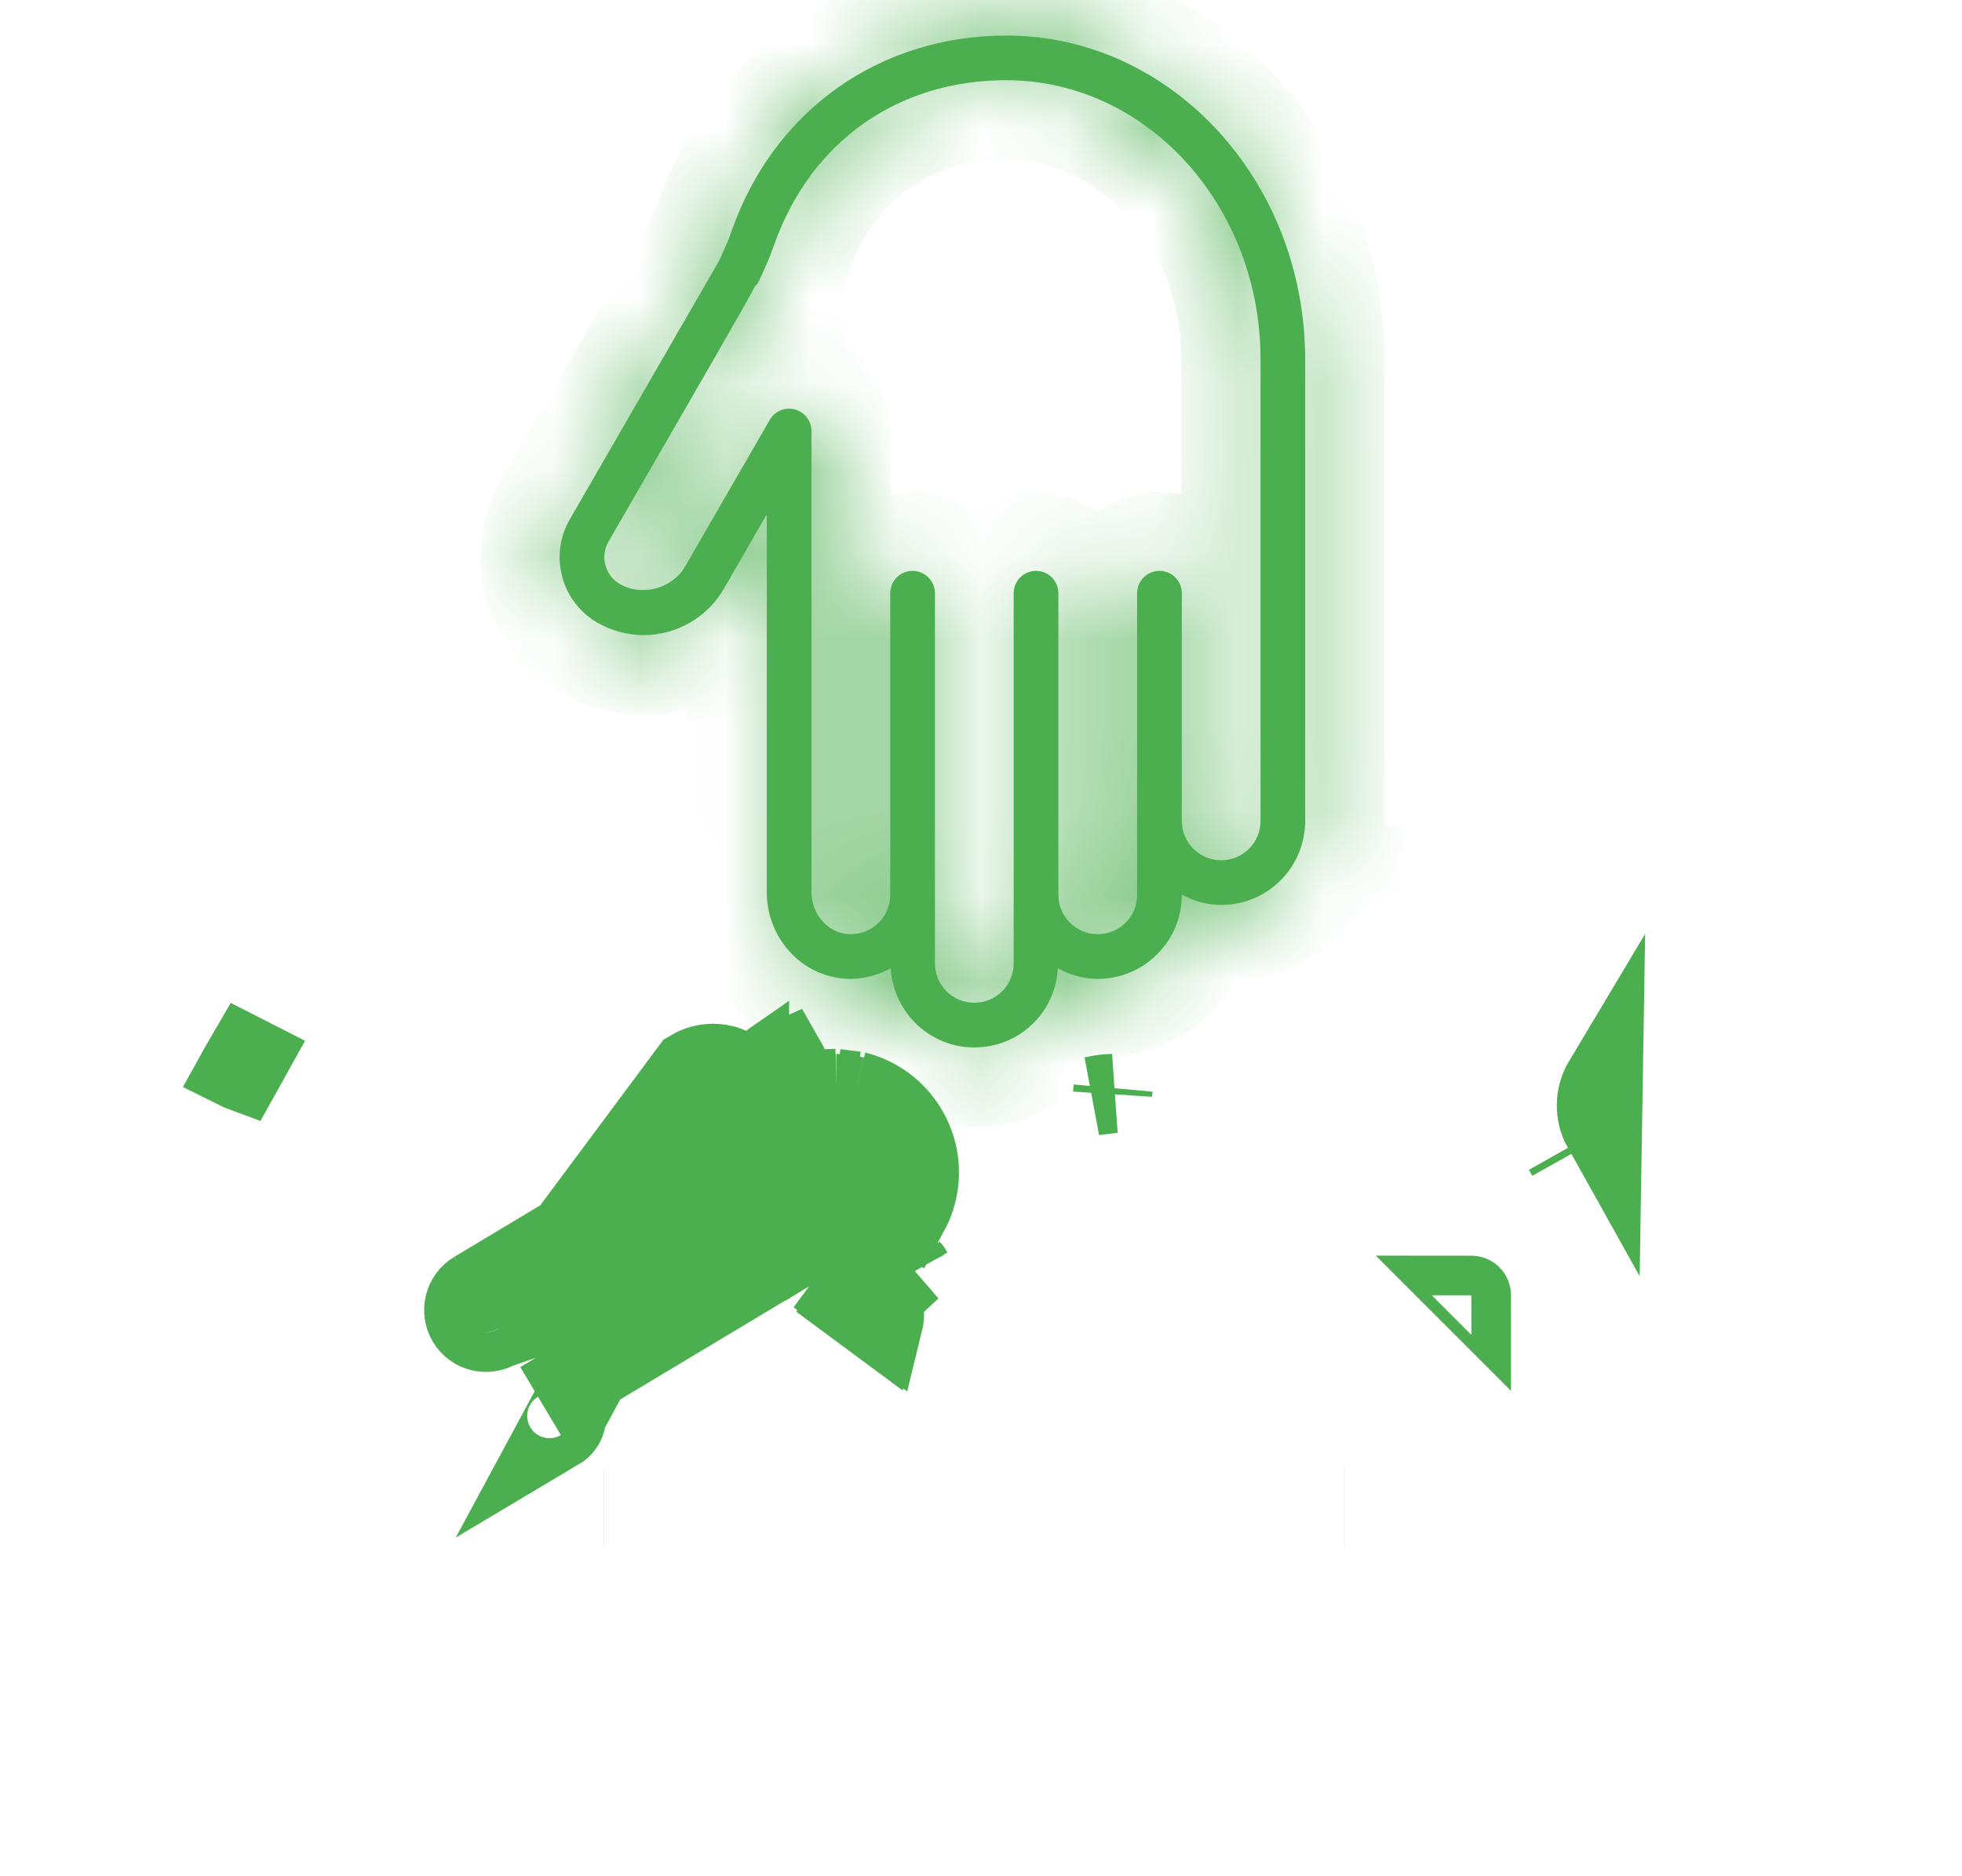 <svg width="23" height="22" viewBox="0 0 23 22" fill="none" xmlns="http://www.w3.org/2000/svg">
<mask id="path-1-inside-1_211_2339" fill="white">
<path d="M14.315 10.611C14.147 10.611 13.992 10.565 13.854 10.49V10.492C13.854 10.756 13.751 11.004 13.565 11.189C13.379 11.375 13.132 11.478 12.868 11.478C12.698 11.478 12.541 11.43 12.401 11.354C12.387 11.596 12.29 11.821 12.118 11.993C11.932 12.179 11.685 12.282 11.421 12.282C10.898 12.282 10.473 11.87 10.442 11.354C10.28 11.442 10.097 11.488 9.908 11.476C9.393 11.442 8.989 10.997 8.989 10.462V6.03L8.485 6.905C8.292 7.239 7.933 7.447 7.545 7.447C7.356 7.447 7.17 7.397 7.005 7.303C6.799 7.183 6.652 6.992 6.591 6.763C6.529 6.534 6.561 6.294 6.68 6.089C6.68 6.089 8.331 3.23 8.432 3.054C8.444 3.028 8.478 2.951 8.507 2.886C8.535 2.824 8.559 2.76 8.581 2.696C9.079 1.29 10.312 0.417 11.799 0.417C13.729 0.417 15.3 2.12 15.3 4.214L15.3 9.625C15.3 9.889 15.198 10.136 15.012 10.322C14.826 10.508 14.579 10.611 14.315 10.611L14.315 10.611ZM11.799 0.94C10.521 0.94 9.503 1.662 9.075 2.871C9.047 2.947 9.019 3.024 8.986 3.099C8.889 3.316 8.889 3.316 8.862 3.347L8.858 3.344C8.723 3.598 8.323 4.292 7.133 6.351C7.085 6.435 7.072 6.533 7.097 6.627C7.122 6.721 7.182 6.8 7.266 6.848C7.526 6.998 7.882 6.901 8.031 6.643L9.024 4.923C9.084 4.82 9.204 4.77 9.319 4.801C9.433 4.832 9.513 4.936 9.513 5.054V10.462C9.513 10.717 9.705 10.938 9.942 10.953C10.079 10.96 10.206 10.915 10.301 10.819C10.388 10.732 10.436 10.617 10.436 10.493V6.956C10.436 6.811 10.553 6.694 10.698 6.694C10.843 6.694 10.96 6.811 10.96 6.956L10.96 11.297C10.96 11.551 11.167 11.758 11.421 11.758C11.545 11.758 11.661 11.71 11.748 11.623C11.835 11.536 11.883 11.42 11.883 11.297V6.956C11.883 6.811 12 6.694 12.145 6.694C12.29 6.694 12.407 6.811 12.407 6.956L12.407 10.452V10.493C12.407 10.747 12.614 10.954 12.868 10.954C12.992 10.954 13.108 10.906 13.195 10.819C13.282 10.732 13.33 10.616 13.33 10.492V6.956C13.33 6.811 13.447 6.694 13.592 6.694C13.737 6.694 13.854 6.811 13.854 6.956L13.854 9.625C13.854 9.88 14.061 10.087 14.315 10.087C14.439 10.087 14.555 10.039 14.642 9.952C14.729 9.865 14.777 9.749 14.777 9.625L14.777 4.214C14.777 2.409 13.441 0.941 11.799 0.941L11.799 0.94Z"/>
</mask>
<path d="M14.315 10.611C14.147 10.611 13.992 10.565 13.854 10.49V10.492C13.854 10.756 13.751 11.004 13.565 11.189C13.379 11.375 13.132 11.478 12.868 11.478C12.698 11.478 12.541 11.43 12.401 11.354C12.387 11.596 12.29 11.821 12.118 11.993C11.932 12.179 11.685 12.282 11.421 12.282C10.898 12.282 10.473 11.87 10.442 11.354C10.28 11.442 10.097 11.488 9.908 11.476C9.393 11.442 8.989 10.997 8.989 10.462V6.03L8.485 6.905C8.292 7.239 7.933 7.447 7.545 7.447C7.356 7.447 7.17 7.397 7.005 7.303C6.799 7.183 6.652 6.992 6.591 6.763C6.529 6.534 6.561 6.294 6.68 6.089C6.68 6.089 8.331 3.23 8.432 3.054C8.444 3.028 8.478 2.951 8.507 2.886C8.535 2.824 8.559 2.76 8.581 2.696C9.079 1.29 10.312 0.417 11.799 0.417C13.729 0.417 15.3 2.12 15.3 4.214L15.3 9.625C15.3 9.889 15.198 10.136 15.012 10.322C14.826 10.508 14.579 10.611 14.315 10.611L14.315 10.611ZM11.799 0.94C10.521 0.94 9.503 1.662 9.075 2.871C9.047 2.947 9.019 3.024 8.986 3.099C8.889 3.316 8.889 3.316 8.862 3.347L8.858 3.344C8.723 3.598 8.323 4.292 7.133 6.351C7.085 6.435 7.072 6.533 7.097 6.627C7.122 6.721 7.182 6.8 7.266 6.848C7.526 6.998 7.882 6.901 8.031 6.643L9.024 4.923C9.084 4.82 9.204 4.77 9.319 4.801C9.433 4.832 9.513 4.936 9.513 5.054V10.462C9.513 10.717 9.705 10.938 9.942 10.953C10.079 10.96 10.206 10.915 10.301 10.819C10.388 10.732 10.436 10.617 10.436 10.493V6.956C10.436 6.811 10.553 6.694 10.698 6.694C10.843 6.694 10.96 6.811 10.96 6.956L10.96 11.297C10.96 11.551 11.167 11.758 11.421 11.758C11.545 11.758 11.661 11.71 11.748 11.623C11.835 11.536 11.883 11.42 11.883 11.297V6.956C11.883 6.811 12 6.694 12.145 6.694C12.29 6.694 12.407 6.811 12.407 6.956L12.407 10.452V10.493C12.407 10.747 12.614 10.954 12.868 10.954C12.992 10.954 13.108 10.906 13.195 10.819C13.282 10.732 13.33 10.616 13.33 10.492V6.956C13.33 6.811 13.447 6.694 13.592 6.694C13.737 6.694 13.854 6.811 13.854 6.956L13.854 9.625C13.854 9.88 14.061 10.087 14.315 10.087C14.439 10.087 14.555 10.039 14.642 9.952C14.729 9.865 14.777 9.749 14.777 9.625L14.777 4.214C14.777 2.409 13.441 0.941 11.799 0.941L11.799 0.94Z" fill="#4CAF4F"/>
<path d="M14.315 10.611V9.683H17.594L14.802 11.401L14.315 10.611ZM13.854 10.49H12.925V8.94L14.292 9.672L13.854 10.49ZM13.565 11.189L12.909 10.533L12.91 10.532L13.565 11.189ZM12.401 11.354L11.474 11.3L11.56 9.84L12.845 10.539L12.401 11.354ZM12.118 11.993L12.775 12.649L12.775 12.649L12.118 11.993ZM10.442 11.354L10.001 10.538L11.282 9.845L11.368 11.299L10.442 11.354ZM9.908 11.476L9.848 12.402L9.847 12.402L9.908 11.476ZM8.989 6.03L8.185 5.566L9.917 2.566V6.03H8.989ZM8.485 6.905L7.68 6.442L7.681 6.441L8.485 6.905ZM7.005 7.303L6.543 8.108L6.539 8.105L7.005 7.303ZM6.591 6.763L7.487 6.522L7.488 6.523L6.591 6.763ZM6.68 6.089L5.877 5.624L6.145 5.161H6.68V6.089ZM8.432 3.054L9.277 3.438L9.259 3.478L9.237 3.516L8.432 3.054ZM8.507 2.886L7.659 2.509L7.659 2.509L8.507 2.886ZM8.581 2.696L9.456 3.005L9.456 3.006L8.581 2.696ZM15.3 4.214L14.372 4.214V4.214H15.3ZM15.3 9.625L16.228 9.625V9.625H15.3ZM15.012 10.322L15.669 10.978L15.668 10.978L15.012 10.322ZM14.315 10.611V11.539H11.036L13.829 9.82L14.315 10.611ZM11.799 0.94V0.012H13.029L12.691 1.195L11.799 0.94ZM9.075 2.871L9.95 3.181L9.949 3.183L9.075 2.871ZM8.986 3.099L9.833 3.476L9.833 3.477L8.986 3.099ZM8.862 3.347L9.561 3.957L8.954 4.652L8.255 4.049L8.862 3.347ZM8.858 3.344L8.038 2.909L8.583 1.88L9.465 2.641L8.858 3.344ZM7.133 6.351L7.937 6.815L7.937 6.816L7.133 6.351ZM7.097 6.627L6.2 6.869L6.2 6.866L7.097 6.627ZM7.266 6.848L6.804 7.653L6.802 7.652L7.266 6.848ZM8.031 6.643L7.226 6.181L7.227 6.179L8.031 6.643ZM9.024 4.923L8.221 4.459L8.221 4.458L9.024 4.923ZM9.319 4.801L9.079 5.698L9.076 5.697L9.319 4.801ZM9.942 10.953L9.893 11.88L9.881 11.879L9.942 10.953ZM10.301 10.819L10.958 11.476L10.957 11.476L10.301 10.819ZM10.96 6.956H11.888V6.956L10.96 6.956ZM10.96 11.297H10.032V11.297L10.96 11.297ZM11.748 11.623L12.405 12.279L12.404 12.28L11.748 11.623ZM12.407 6.956H13.335V6.956L12.407 6.956ZM12.407 10.452H11.479V10.452L12.407 10.452ZM13.195 10.819L13.851 11.476L13.85 11.476L13.195 10.819ZM13.854 6.956H14.782V6.956L13.854 6.956ZM13.854 9.625H12.925V9.625L13.854 9.625ZM14.642 9.952L15.298 10.609L15.297 10.609L14.642 9.952ZM14.777 9.625H13.848V9.625L14.777 9.625ZM14.777 4.214H15.705V4.214L14.777 4.214ZM11.799 0.941V1.869H10.568L10.906 0.686L11.799 0.941ZM14.315 11.539C13.973 11.539 13.668 11.444 13.415 11.308L14.292 9.672C14.304 9.679 14.312 9.681 14.315 9.682C14.317 9.683 14.317 9.683 14.315 9.683V11.539ZM14.782 10.49V10.492H12.925V10.49H14.782ZM14.782 10.492C14.782 11.002 14.582 11.486 14.22 11.846L12.91 10.532C12.916 10.525 12.92 10.52 12.922 10.515C12.924 10.511 12.925 10.503 12.925 10.492H14.782ZM14.221 11.845C13.861 12.206 13.378 12.406 12.868 12.406V10.55C12.879 10.55 12.886 10.548 12.891 10.546C12.896 10.544 12.902 10.54 12.909 10.533L14.221 11.845ZM12.868 12.406C12.522 12.406 12.213 12.309 11.957 12.169L12.845 10.539C12.857 10.546 12.864 10.548 12.868 10.549C12.87 10.55 12.87 10.55 12.868 10.55V12.406ZM13.327 11.409C13.301 11.865 13.115 12.308 12.775 12.649L11.462 11.337C11.465 11.334 11.467 11.331 11.469 11.327C11.471 11.323 11.474 11.314 11.474 11.3L13.327 11.409ZM12.775 12.649C12.414 13.01 11.931 13.21 11.421 13.21V11.354C11.432 11.354 11.439 11.352 11.444 11.35C11.449 11.348 11.455 11.344 11.462 11.337L12.775 12.649ZM11.421 13.21C10.397 13.21 9.575 12.406 9.515 11.409L11.368 11.299C11.369 11.315 11.376 11.329 11.387 11.34C11.393 11.345 11.398 11.348 11.403 11.35C11.408 11.352 11.413 11.354 11.421 11.354V13.21ZM10.883 12.171C10.583 12.333 10.228 12.426 9.848 12.402L9.967 10.549C9.967 10.549 9.969 10.55 9.974 10.548C9.979 10.547 9.988 10.544 10.001 10.538L10.883 12.171ZM9.847 12.402C8.816 12.334 8.061 11.458 8.061 10.462H9.917C9.917 10.493 9.929 10.518 9.943 10.533C9.957 10.549 9.966 10.549 9.968 10.549L9.847 12.402ZM8.061 10.462V6.03H9.917V10.462H8.061ZM9.793 6.494L9.288 7.369L7.681 6.441L8.185 5.566L9.793 6.494ZM9.289 7.367C8.931 7.991 8.263 8.375 7.545 8.375V6.519C7.602 6.519 7.654 6.487 7.68 6.442L9.289 7.367ZM7.545 8.375C7.194 8.375 6.849 8.283 6.543 8.108L7.466 6.497C7.491 6.512 7.519 6.519 7.545 6.519V8.375ZM6.539 8.105C6.123 7.864 5.819 7.471 5.694 7.003L7.488 6.523C7.487 6.52 7.484 6.515 7.48 6.509C7.476 6.503 7.471 6.5 7.47 6.5L6.539 8.105ZM5.695 7.004C5.569 6.536 5.635 6.042 5.877 5.624L7.483 6.554C7.485 6.552 7.487 6.546 7.488 6.539C7.489 6.531 7.488 6.525 7.487 6.522L5.695 7.004ZM6.68 5.161C6.225 5.28 5.884 5.612 5.882 5.616C5.881 5.617 5.879 5.62 5.879 5.62C5.879 5.621 5.878 5.621 5.878 5.622C5.878 5.622 5.878 5.622 5.878 5.622C5.878 5.622 5.878 5.622 5.878 5.622C5.879 5.621 5.88 5.619 5.881 5.616C5.885 5.611 5.889 5.603 5.895 5.592C5.907 5.571 5.925 5.541 5.948 5.502C5.993 5.423 6.058 5.311 6.136 5.175C6.292 4.905 6.502 4.542 6.715 4.173C7.141 3.436 7.577 2.679 7.627 2.593L9.237 3.516C9.186 3.605 8.747 4.366 8.322 5.102C8.109 5.47 7.9 5.833 7.743 6.104C7.665 6.239 7.6 6.351 7.555 6.43C7.532 6.469 7.514 6.5 7.502 6.521C7.496 6.532 7.492 6.54 7.488 6.545C7.487 6.548 7.485 6.55 7.484 6.552C7.484 6.553 7.483 6.554 7.483 6.555C7.483 6.555 7.482 6.556 7.481 6.557C7.481 6.558 7.48 6.56 7.479 6.562C7.476 6.566 7.135 6.898 6.68 7.017V5.161ZM7.587 2.671C7.597 2.649 7.629 2.576 7.659 2.509L9.355 3.263C9.327 3.327 9.291 3.407 9.277 3.438L7.587 2.671ZM7.659 2.509C7.672 2.48 7.686 2.443 7.707 2.385L9.456 3.006C9.431 3.077 9.398 3.168 9.355 3.263L7.659 2.509ZM7.706 2.386C8.335 0.611 9.917 -0.511 11.799 -0.511V1.345C10.707 1.345 9.823 1.969 9.456 3.005L7.706 2.386ZM11.799 -0.511C14.311 -0.511 16.228 1.68 16.228 4.214H14.372C14.372 2.561 13.148 1.345 11.799 1.345V-0.511ZM16.228 4.214L16.228 9.625L14.372 9.625L14.372 4.214L16.228 4.214ZM16.228 9.625C16.228 10.134 16.029 10.617 15.669 10.978L14.355 9.667C14.363 9.659 14.366 9.653 14.368 9.648C14.37 9.643 14.372 9.636 14.372 9.625H16.228ZM15.668 10.978C15.308 11.339 14.825 11.539 14.315 11.539V9.683C14.326 9.683 14.333 9.681 14.338 9.679C14.342 9.677 14.349 9.673 14.356 9.666L15.668 10.978ZM13.829 9.82L13.829 9.82L14.802 11.401L14.801 11.401L13.829 9.82ZM11.799 1.869C10.916 1.869 10.247 2.341 9.95 3.181L8.2 2.561C8.759 0.984 10.126 0.012 11.799 0.012V1.869ZM9.949 3.183C9.92 3.265 9.882 3.368 9.833 3.476L8.138 2.722C8.156 2.68 8.175 2.63 8.201 2.559L9.949 3.183ZM9.833 3.477C9.791 3.572 9.755 3.653 9.728 3.707C9.711 3.741 9.684 3.793 9.644 3.851C9.604 3.91 9.564 3.954 9.561 3.957L8.163 2.736C8.165 2.734 8.164 2.734 8.163 2.736C8.162 2.737 8.158 2.742 8.153 2.747C8.149 2.753 8.142 2.761 8.135 2.77C8.128 2.779 8.121 2.789 8.114 2.8C8.1 2.821 8.088 2.839 8.08 2.853C8.073 2.866 8.068 2.876 8.067 2.878C8.066 2.88 8.067 2.878 8.07 2.872C8.073 2.865 8.078 2.856 8.084 2.842C8.09 2.828 8.097 2.812 8.106 2.792C8.115 2.771 8.126 2.748 8.138 2.721L9.833 3.477ZM8.255 4.049L8.252 4.046L9.465 2.641L9.468 2.644L8.255 4.049ZM9.678 3.778C9.533 4.052 9.118 4.77 7.937 6.815L6.33 5.887C7.528 3.813 7.914 3.144 8.038 2.909L9.678 3.778ZM7.937 6.816C8.011 6.687 8.032 6.533 7.994 6.389L6.2 6.866C6.112 6.534 6.158 6.183 6.33 5.886L7.937 6.816ZM7.993 6.386C7.955 6.244 7.861 6.12 7.73 6.045L6.802 7.652C6.504 7.48 6.289 7.198 6.2 6.869L7.993 6.386ZM7.728 6.044C7.623 5.983 7.52 5.983 7.449 6.003C7.378 6.022 7.288 6.073 7.226 6.181L8.836 7.105C8.431 7.81 7.507 8.057 6.804 7.653L7.728 6.044ZM7.227 6.179L8.221 4.459L9.828 5.387L8.834 7.107L7.227 6.179ZM8.221 4.458C8.489 3.995 9.036 3.763 9.561 3.905L9.076 5.697C9.371 5.777 9.678 5.646 9.827 5.388L8.221 4.458ZM9.559 3.905C10.08 4.044 10.441 4.516 10.441 5.054H8.585C8.585 5.355 8.787 5.62 9.079 5.698L9.559 3.905ZM10.441 5.054V10.462H8.585V5.054H10.441ZM10.441 10.462C10.441 10.356 10.402 10.26 10.337 10.187C10.273 10.113 10.16 10.037 10.003 10.027L9.881 11.879C9.1 11.828 8.585 11.147 8.585 10.462H10.441ZM9.991 10.026C9.881 10.021 9.747 10.061 9.646 10.162L10.957 11.476C10.664 11.768 10.275 11.9 9.893 11.88L9.991 10.026ZM9.645 10.163C9.557 10.251 9.508 10.372 9.508 10.493H11.364C11.364 10.861 11.22 11.214 10.958 11.476L9.645 10.163ZM9.508 10.493V6.956H11.364V10.493H9.508ZM9.508 6.956C9.508 6.298 10.041 5.766 10.698 5.766V7.622C11.066 7.622 11.364 7.324 11.364 6.956H9.508ZM10.698 5.766C11.355 5.766 11.888 6.298 11.888 6.956H10.032C10.032 7.324 10.331 7.622 10.698 7.622V5.766ZM11.888 6.956L11.888 11.297L10.032 11.297L10.032 6.956L11.888 6.956ZM11.888 11.297C11.888 11.039 11.679 10.83 11.421 10.83V12.686C10.654 12.686 10.032 12.064 10.032 11.297H11.888ZM11.421 10.83C11.301 10.83 11.181 10.879 11.093 10.967L12.404 12.28C12.142 12.542 11.79 12.686 11.421 12.686V10.83ZM11.091 10.968C11.004 11.056 10.955 11.176 10.955 11.297H12.811C12.811 11.665 12.667 12.017 12.405 12.279L11.091 10.968ZM10.955 11.297V6.956H12.811V11.297H10.955ZM10.955 6.956C10.955 6.299 11.487 5.766 12.145 5.766V7.622C12.513 7.622 12.811 7.323 12.811 6.956H10.955ZM12.145 5.766C12.802 5.766 13.335 6.298 13.335 6.956H11.479C11.479 7.324 11.777 7.622 12.145 7.622V5.766ZM13.335 6.956L13.335 10.452L11.479 10.452L11.479 6.956L13.335 6.956ZM13.335 10.452V10.493H11.479V10.452H13.335ZM13.335 10.493C13.335 10.234 13.126 10.026 12.868 10.026V11.882C12.102 11.882 11.479 11.26 11.479 10.493H13.335ZM12.868 10.026C12.745 10.026 12.626 10.076 12.54 10.161L13.85 11.476C13.59 11.736 13.239 11.882 12.868 11.882V10.026ZM12.54 10.162C12.451 10.251 12.402 10.372 12.402 10.492H14.258C14.258 10.861 14.114 11.214 13.851 11.476L12.54 10.162ZM12.402 10.492V6.956H14.258V10.492H12.402ZM12.402 6.956C12.402 6.299 12.934 5.766 13.592 5.766V7.622C13.96 7.622 14.258 7.323 14.258 6.956H12.402ZM13.592 5.766C14.249 5.766 14.782 6.298 14.782 6.956H12.926C12.926 7.324 13.224 7.622 13.592 7.622V5.766ZM14.782 6.956L14.782 9.625L12.925 9.625L12.926 6.955L14.782 6.956ZM14.782 9.625C14.782 9.368 14.574 9.159 14.315 9.159V11.015C13.548 11.015 12.925 10.392 12.925 9.625H14.782ZM14.315 9.159C14.193 9.159 14.073 9.208 13.986 9.295L15.297 10.609C15.036 10.87 14.684 11.015 14.315 11.015V9.159ZM13.985 9.296C13.897 9.384 13.848 9.505 13.848 9.625H15.705C15.705 9.993 15.561 10.346 15.298 10.609L13.985 9.296ZM13.848 9.625L13.849 4.214L15.705 4.214L15.705 9.625L13.848 9.625ZM13.849 4.214C13.849 2.837 12.848 1.869 11.799 1.869V0.012C14.034 0.012 15.705 1.981 15.705 4.214H13.849ZM10.906 0.686L10.906 0.686L12.691 1.195L12.691 1.196L10.906 0.686Z" fill="#4CAF4F" mask="url(#path-1-inside-1_211_2339)"/>
<path d="M5.832 15.585C5.708 15.66 5.547 15.62 5.473 15.496C5.399 15.372 5.439 15.211 5.563 15.136M5.832 15.585L8.095 12.541C8.314 12.409 8.602 12.461 8.737 12.656M5.832 15.585L8.865 13.766H8.865L8.866 13.766M5.832 15.585L10.03 14.144C10.136 14.081 10.211 13.98 10.24 13.86M5.563 15.136L8.596 13.317C8.702 13.253 8.777 13.152 8.807 13.033M5.563 15.136L5.594 15.188L5.698 15.361L5.698 15.361L5.745 15.439L5.802 15.534L5.802 15.534L5.802 15.534L5.802 15.534M5.563 15.136L5.594 15.188M8.807 13.033C8.839 12.902 8.814 12.768 8.737 12.656M8.807 13.033L8.881 13.052L8.874 12.898C8.869 12.792 8.838 12.698 8.786 12.623L8.786 12.622L8.737 12.656M8.807 13.033L8.881 13.052L8.889 13.211L8.737 13.302H8.737L8.627 13.368L8.627 13.368L8.627 13.368L5.594 15.188M8.737 12.656L8.786 12.622L6.546 16.775C6.642 16.718 6.673 16.594 6.615 16.498C6.558 16.402 6.434 16.371 6.338 16.428L9.371 14.609C9.441 14.567 9.514 14.535 9.588 14.514L10.059 14.193L10.059 14.192L10.085 14.175C10.195 14.099 10.268 13.995 10.298 13.875L10.298 13.875L10.24 13.86M5.594 15.188C5.689 15.13 5.813 15.161 5.871 15.257C5.871 15.257 5.871 15.257 5.871 15.257C5.929 15.354 5.897 15.477 5.802 15.534M5.594 15.188C5.594 15.188 5.594 15.188 5.594 15.188M5.594 15.188L5.594 15.188M5.802 15.534L8.835 13.715L8.835 13.715L8.835 13.715C8.835 13.715 8.835 13.715 8.835 13.715L8.865 13.765L8.865 13.765L8.866 13.766M5.802 15.534L5.698 15.361L5.698 15.361L5.663 15.302L5.594 15.188M8.866 13.766V13.695C8.924 13.657 8.978 13.613 9.026 13.563L9.525 13.302L9.525 13.302L9.553 13.288C9.633 13.246 9.714 13.226 9.791 13.226C9.832 13.226 9.875 13.232 9.919 13.242C9.919 13.242 9.919 13.242 9.919 13.242C9.919 13.242 9.919 13.242 9.919 13.243L10.017 12.85M8.866 13.766L9.555 13.352C9.661 13.289 9.784 13.271 9.904 13.3C10.024 13.33 10.125 13.405 10.188 13.511C10.252 13.617 10.27 13.741 10.24 13.86M10.017 12.85C10.017 12.85 10.017 12.85 10.017 12.85M10.017 12.85C10.256 12.91 10.459 13.061 10.586 13.272L10.637 13.241M10.017 12.85L10.031 12.792M10.017 12.85L9.919 13.242C10.055 13.276 10.167 13.36 10.239 13.48C10.239 13.48 10.239 13.48 10.239 13.48C10.239 13.48 10.239 13.48 10.239 13.48C10.312 13.601 10.332 13.739 10.298 13.874L10.298 13.875L10.24 13.86M10.017 12.85C10.017 12.85 10.017 12.85 10.017 12.85L10.016 12.85C9.944 12.832 9.872 12.823 9.8 12.822M10.017 12.85L10.031 12.792M9.579 14.956L9.841 14.799L10.111 14.958C10.191 15.005 10.252 15.065 10.294 15.134L10.294 15.134C10.294 15.134 10.294 15.134 10.294 15.134L10.243 15.165M9.579 14.956L10.353 15.529C10.387 15.393 10.366 15.255 10.294 15.134L10.243 15.165M9.579 14.956L9.61 15.007M9.579 14.956L9.579 14.956L9.61 15.007M10.243 15.165C10.112 14.947 9.828 14.876 9.61 15.007M10.243 15.165C10.307 15.271 10.325 15.395 10.296 15.515L9.61 15.007M10.685 14.885C10.688 14.888 10.69 14.892 10.692 14.896L10.685 14.885ZM10.685 14.885C10.67 14.897 10.654 14.909 10.638 14.921C10.639 14.922 10.64 14.924 10.641 14.926L10.685 14.885ZM10.613 14.177C10.647 14.113 10.673 14.044 10.691 13.973L10.613 14.177ZM10.613 14.177C10.63 14.187 10.646 14.198 10.663 14.209C10.7 14.14 10.729 14.066 10.748 13.987C10.812 13.732 10.773 13.467 10.637 13.241M10.613 14.177L10.691 13.973C10.75 13.733 10.713 13.483 10.586 13.272L10.586 13.272C10.586 13.272 10.586 13.272 10.586 13.272L10.637 13.241M10.637 13.241C10.502 13.016 10.287 12.856 10.031 12.792M10.031 12.792L9.794 12.762M9.794 12.762C9.796 12.782 9.798 12.802 9.8 12.822M9.794 12.762C9.793 12.762 9.792 12.762 9.791 12.762C9.634 12.762 9.48 12.803 9.338 12.877M9.794 12.762L9.338 12.877M9.8 12.822C9.8 12.833 9.801 12.844 9.801 12.855L9.791 12.855L9.503 12.869M9.8 12.822C9.797 12.822 9.794 12.822 9.791 12.822C9.693 12.822 9.596 12.838 9.503 12.869M9.503 12.869L9.338 12.877M9.503 12.869C9.455 12.884 9.409 12.904 9.364 12.927C9.348 12.936 9.332 12.945 9.316 12.954L9.316 12.954L9.283 12.974M9.338 12.877L9.073 13.1L9.073 13.1L9.257 13.146C9.257 13.146 9.257 13.146 9.257 13.146C9.271 13.089 9.28 13.031 9.283 12.974M9.338 12.877L9.267 12.741M9.338 12.877C9.331 12.718 9.289 12.563 9.209 12.424C9.191 12.432 9.173 12.44 9.155 12.449M9.283 12.974C9.285 12.942 9.285 12.911 9.284 12.879C9.282 12.832 9.276 12.786 9.267 12.741M9.283 12.974L9.267 12.741M9.267 12.741L9.123 12.465C9.134 12.46 9.144 12.454 9.155 12.449M9.267 12.741L9.118 12.392C9.131 12.411 9.143 12.43 9.155 12.449M9.267 12.741C9.247 12.639 9.209 12.54 9.155 12.449M10.346 14.558L10.426 14.424C10.391 14.456 10.354 14.485 10.315 14.512C10.3 14.523 10.285 14.532 10.269 14.542L10.268 14.542L10.235 14.562L10.346 14.558ZM2.936 12.398L2.883 12.371C2.873 12.388 2.849 12.432 2.813 12.496C2.805 12.512 2.795 12.529 2.785 12.547C2.803 12.556 2.821 12.564 2.84 12.571C2.871 12.515 2.903 12.457 2.936 12.398ZM7.083 17.669C7.083 17.669 7.083 17.669 7.082 17.669L7.083 17.669Z" fill="#4CAF4F" stroke="#4CAF4F" stroke-width="0.928"/>
<path d="M18.785 13.235L18.784 13.235L18.785 13.235ZM18.785 13.235C18.687 13.06 18.691 12.846 18.794 12.674L18.785 13.235ZM13.043 12.822C12.97 12.823 12.898 12.832 12.825 12.85L13.043 12.822ZM13.043 12.822C13.044 12.802 13.046 12.782 13.048 12.762L13.043 12.822ZM18.367 13.56L18.327 13.489L18.367 13.56ZM17.249 15.188C17.249 15.187 17.248 15.187 17.248 15.187L17.248 15.187L17.249 15.188ZM15.76 17.669C15.76 17.669 15.76 17.669 15.759 17.669L15.76 17.669ZM15.759 17.669L15.759 17.669L15.759 17.669Z" fill="#4CAF4F" stroke="#4CAF4F" stroke-width="0.928"/>
</svg>

